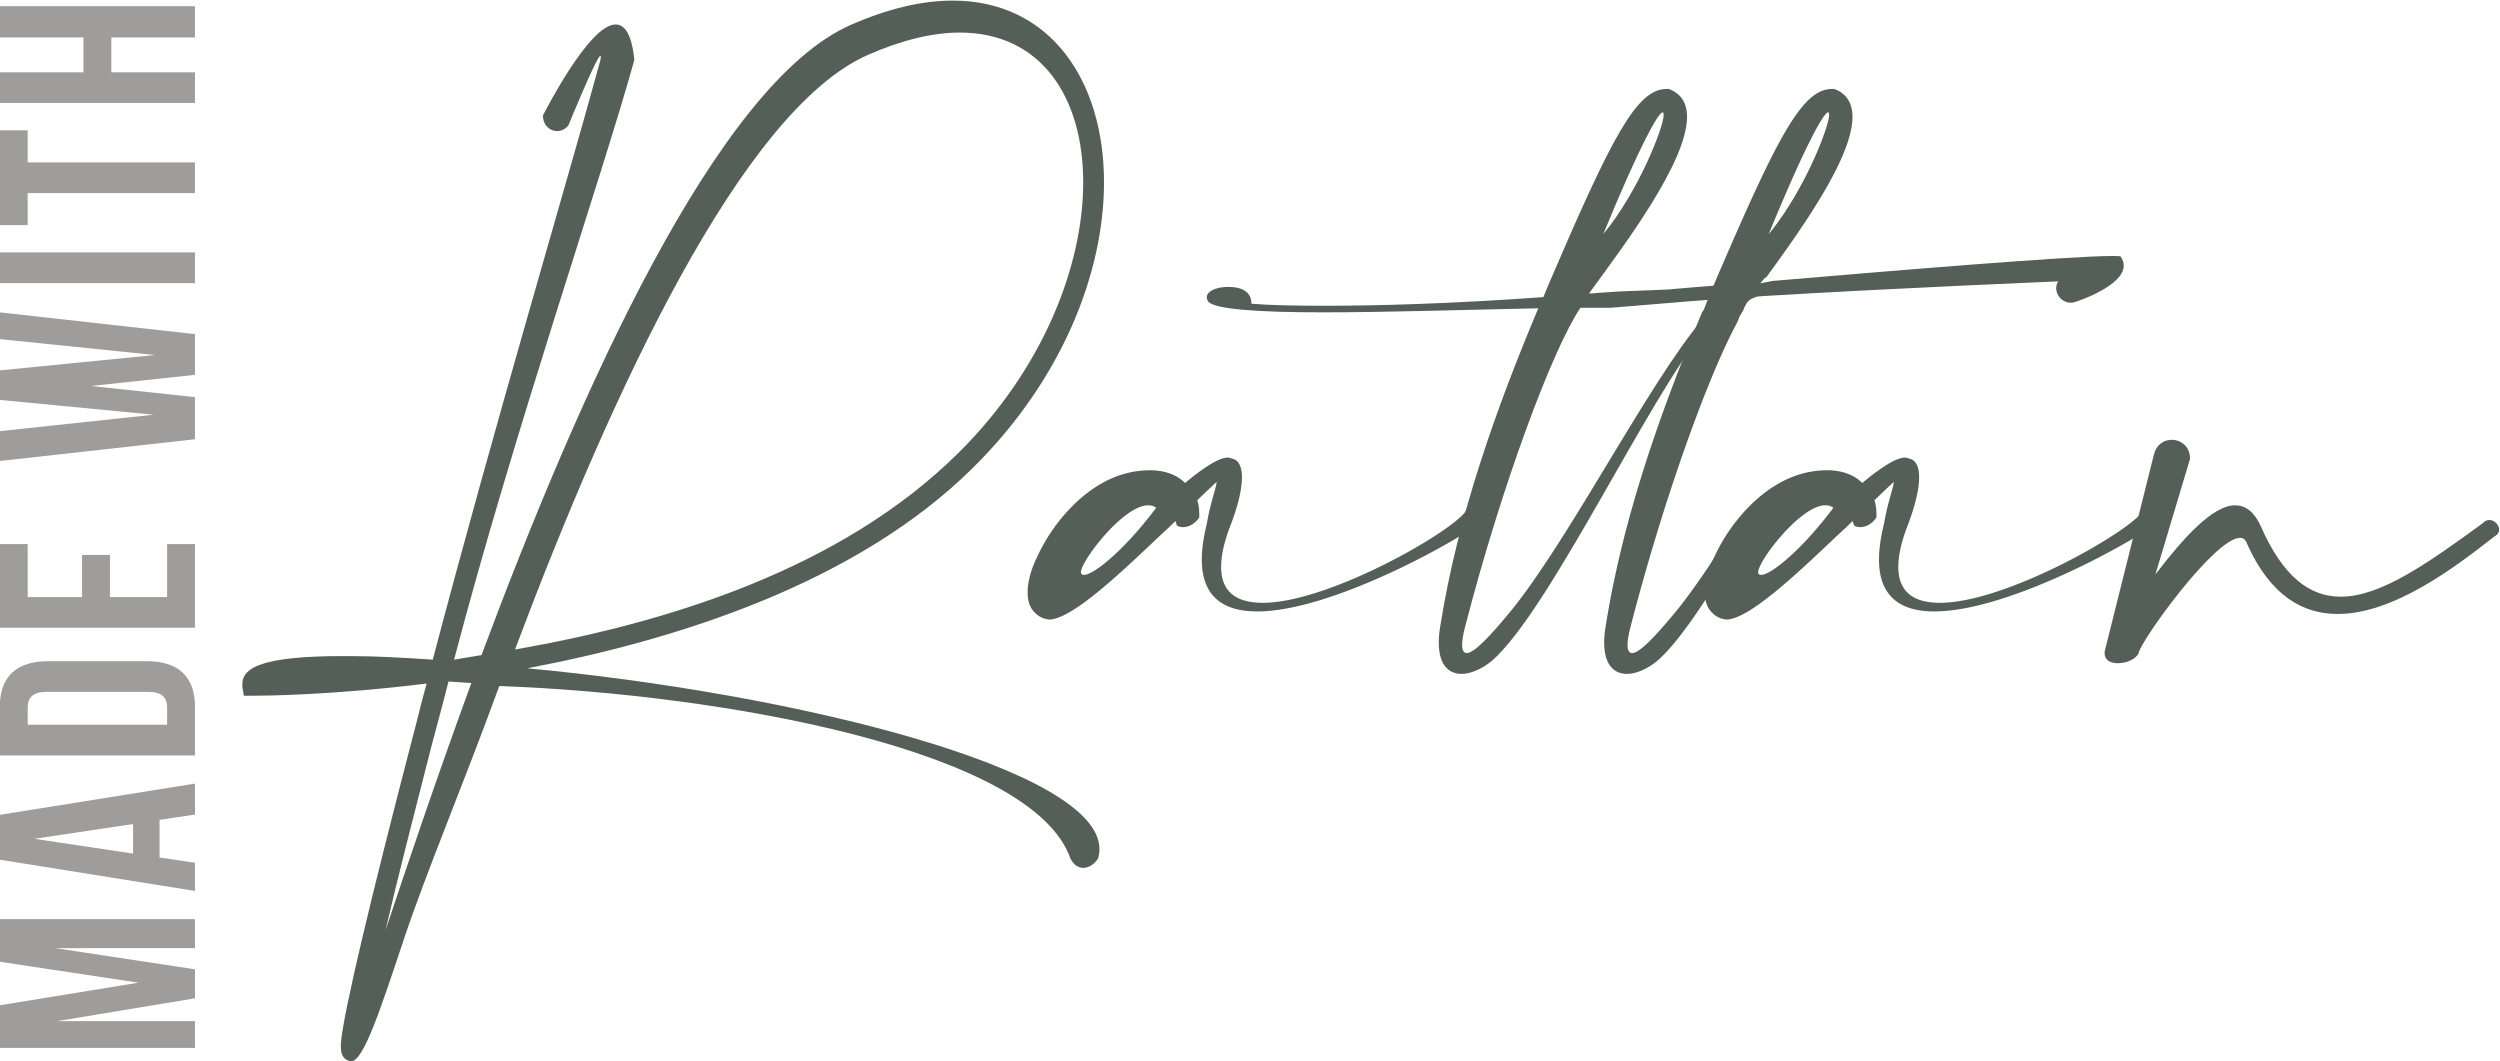 <svg xmlns="http://www.w3.org/2000/svg" viewBox="0 0 1698.197 720.7"><defs/><defs><clipPath id="a" clipPathUnits="userSpaceOnUse"><path d="M0 2000h2000V0H0z"/></clipPath></defs><g clip-path="url(#a)" transform="matrix(1.333 0 0 -1.333 -533.09 1624.738)"><path fill="#545f57" d="M662.36 887.878c76.852 13.453 165.854 40.625 225.89 100.133 42.948 42.438 63.652 95.223 63.652 137.916 0 43.467-21.48 76.332-62.878 76.332-13.454 0-29.24-3.626-46.837-11.386-64.162-28.21-130.666-172.065-179.826-302.995m-42.693-49.68c-9.054-35.451-17.334-67.532-23.291-93.41 11.13 33.384 26.133 77.889 43.73 126.01l-11.64.775c-2.851-11.385-5.957-22.508-8.8-33.375m93.922 368.196c4.664 0 8.28-4.918 9.573-18.108-16.296-58.998-61.056-188.37-91.853-305.582l13.973 2.332c49.943 133.772 119.799 291.09 188.115 321.103 19.4 8.535 36.735 12.415 52.002 12.415 49.424 0 77.106-40.361 77.106-92.627 0-45.544-20.96-100.142-66.76-145.422-59.251-58.733-150.585-87.708-227.172-102.2 135.84-12.68 291.609-51.238 291.609-92.117 0-1.55-.264-3.362-.783-4.911-1.804-2.85-4.655-4.663-7.497-4.663-2.332 0-4.664 1.293-6.476 4.663-19.147 55.372-177.24 83.829-290.571 87.973h-.52c-18.107-49.68-37.254-94.96-48.64-129.117-12.68-38.038-20.695-62.104-26.907-62.104-3.362.52-5.174 2.852-5.174 7.25v1.814c1.293 16.296 16.295 77.88 35.96 153.692 2.588 9.573 4.92 19.666 7.762 29.759-47.867-5.957-82.8-6.213-87.973-6.213h-5.173l-.775 4.4v1.548c0 4.664 3.362 8.026 9.829 10.093 8.025 2.852 22.253 4.145 40.625 4.145h4.919c12.415 0 26.388-.784 41.654-1.813 31.052 117.987 67.797 241.146 84.093 300.663 1.038 3.625 1.557 5.693 1.557 6.468 0 .254 0 .519-.264.519-1.813 0-16.296-35.452-16.296-35.452-1.557-1.813-3.625-2.842-5.692-2.842-3.881 0-7.251 3.106-7.251 8.016.264.264 23.29 46.318 37 46.318"/><path fill="#545f57" d="M984.921 961.358c-12.415 0-34.158-28.2-34.158-34.148 0-.785.52-1.294 1.558-1.294 4.918 0 20.44 12.415 36.745 34.15-1.294 1.037-2.587 1.292-4.145 1.292m4.4-17.07c-20.44-19.41-43.732-41.144-54.854-41.144-.264 0-.774.255-1.293.255-2.85.52-4.919 2.076-6.732 4.145-2.067 2.586-2.84 5.692-2.84 9.308 0 1.303 0 2.597.254 3.89.52 4.136 2.067 9.31 4.663 14.483 7.497 16.56 23.547 35.971 43.467 41.918a47.891 47.891 0 0013.974 2.07c8.015 0 13.972-2.588 17.853-6.469 7.761 6.468 16.815 12.944 21.733 12.944.775 0 1.548-.265 2.068-.519 3.361-.52 5.174-3.88 5.174-9.574 0-6.213-2.068-15.01-6.467-26.133-2.843-7.77-4.136-14.237-4.136-19.41 0-13.455 8.535-18.374 21.214-18.374 32.855 0 93.921 34.678 102.984 46.064 1.55 3.106 3.362 4.136 4.911 4.136 2.331 0 3.88-2.069 3.88-4.919 0-1.549-.51-3.097-1.804-4.655-3.106-4.4-72.45-45.025-112.822-45.025-16.559 0-28.2 6.986-28.2 26.397 0 5.174.774 11.122 2.586 18.372 1.558 9.83 4.92 18.883 4.92 20.96v.255s-3.88-3.625-9.838-9.318c1.038-3.097 1.038-6.203 1.038-7.76v-1.03c-2.332-3.37-5.428-4.919-8.28-4.919-1.029 0-2.067.255-3.106.774l-.774 2.332c-3.625-3.625-5.174-4.919-9.574-9.054"/><path fill="#545f57" d="M1273.588 1062.794c-27.171-26.652-69.864-112.558-102.465-153.702-12.424-15.266-20.184-23.027-23.801-23.027-1.557 0-2.332 1.558-2.332 4.145 0 2.322.52 5.429 1.549 9.309 18.117 70.383 44.25 141.022 58.742 162.492h15.267l25.35 2.076c8.798.775 18.636 1.549 29.239 2.323zm-26.396 98.839c.263 0 .518-.52.518-1.293 0-6.212-12.68-38.813-30.787-60.81 18.892 46.063 28.2 62.103 30.269 62.103m233.394-73.49c-.52.265-2.068.265-4.4.265-21.478 0-112.038-7.506-172.584-12.68.196.269-.178-.195.023.08-7.663-1.726-14.775-2.407-22.661-3.201-1.491-.151-2.908.246-4.186.94-12.654-.98-22.008-1.72-26.736-2.218l-25.878-1.038c-4.91-.255-9.828-.775-14.483-1.03l.51.775c17.343 23.8 49.424 66.238 49.424 89.266 0 6.73-2.85 11.905-9.318 14.228h-1.03c-15.266 0-27.69-23.801-59.771-98.576l-3.106-7.505c-46.837-3.362-83.837-4.4-111-4.4-16.05 0-28.72.255-37.783 1.038v.255c0 6.732-6.722 8.28-10.867 8.28h-1.548c-4.145 0-10.348-1.548-10.348-5.43 0-.518.255-1.037.51-1.556 1.813-4.4 25.879-5.948 58.998-5.948 31.57 0 71.676 1.294 109.45 2.067-21.733-51.747-41.144-106.345-49.943-161.972-.51-3.106-.774-5.693-.774-8.28 0-11.65 5.174-16.05 11.65-16.05 4.91 0 10.867 2.852 15.522 6.732 29.239 25.614 79.692 133.772 107.894 167.666-19.468-47.407-37.367-98.97-49.104-145.477 1.979-.31 3.922-1.13 5.456-2.491.262 1.175.453 2.366.733 3.538 5.003 20.98 11.264 41.598 17.64 62.193 10.413 33.64 21.756 65.964 45.214 92.805v.002c.082.332.248.624.366.936.11.39.274.733.43 1.104.023.044.032.094.056.137.136.269.28.522.439.775.342.523.339.979.79 1.416.405.41.877.854 1.375 1.172.385.24.733.586 1.173.764l.085.036c.197.1.409.17.623.255.923.4 1.959.829 3.06.829.36 0 1.24.134 1.579.102l.098.02c68.316 4.136 150.596 7.497 150.596 7.497-.775-1.03-1.04-2.322-1.04-3.361 0-4.135 3.372-7.505 7.507-7.505 1.039 0 2.068.264 3.36.783 0 0 23.547 7.76 23.547 18.108 0 1.558-.52 3.106-1.548 4.655"/><path fill="#545f57" d="M1331.493 1161.633c.264 0 .52-.519.52-1.293 0-6.212-12.68-38.813-30.789-60.81 18.892 46.062 28.201 62.103 30.27 62.103m-44.81-206.398c-10.864-17.519-21.514-33.847-31.258-46.144-12.425-15.265-20.186-23.026-23.802-23.026-1.558 0-2.332 1.558-2.332 4.145 0 2.322.52 5.428 1.55 9.308 16.404 63.721 39.335 127.48 54.294 154.94.152.52.408.976.644 1.463a9.504 9.504 0 001.453 3.026c.392.986.843 1.941 1.298 2.874.007.021.02.035.025.055.062.123.112.26.173.382.397.797.895 1.535 1.346 2.303.066.082.09.191.16.271.428.717.803 1.462 1.261 2.158a98.891 98.891 0 007.48 9.93c.286.33.73.455 1.071.72 17.842 24.433 43.87 60.91 43.87 81.661 0 6.732-2.85 11.906-9.319 14.228h-1.029c-15.265 0-27.69-23.8-59.77-98.575l-3.108-7.506c-.027-.002-.054-.004-.079-.004-.608-1.567-1.143-3.165-1.797-4.714-.314-1.125-.875-2.104-1.55-3.015-21.388-51.146-40.42-105.032-49.104-159.932-.51-3.107-.774-5.693-.774-8.28 0-11.65 5.173-16.05 11.65-16.05 4.91 0 10.867 2.851 15.521 6.731 12.957 11.352 30.073 38.9 47.571 68.991a10.417 10.417 0 00-5.445 4.06"/><path fill="#545f57" d="M1330.006 961.358c-12.415 0-34.158-28.2-34.158-34.148 0-.785.519-1.294 1.557-1.294 4.919 0 20.44 12.415 36.746 34.15-1.293 1.037-2.587 1.292-4.145 1.292m4.399-17.07c-20.44-19.41-43.731-41.144-54.852-41.144-.265 0-.775.255-1.294.255-2.851.52-4.92 2.076-6.732 4.145-2.067 2.586-2.841 5.692-2.841 9.308 0 1.303 0 2.597.255 3.89.519 4.136 2.068 9.31 4.664 14.483 7.496 16.56 23.537 35.971 43.466 41.918a47.89 47.89 0 0013.973 2.07c8.017 0 13.974-2.588 17.854-6.469 7.76 6.468 16.815 12.944 21.733 12.944.774 0 1.549-.265 2.068-.519 3.362-.52 5.174-3.88 5.174-9.574 0-6.213-2.068-15.01-6.468-26.133-2.841-7.77-4.134-14.237-4.134-19.41 0-13.455 8.534-18.374 21.214-18.374 32.864 0 93.92 34.678 102.984 46.064 1.548 3.106 3.36 4.136 4.909 4.136 2.332 0 3.88-2.069 3.88-4.919 0-1.549-.51-3.097-1.803-4.655-3.106-4.4-72.451-45.025-112.821-45.025-16.561 0-28.201 6.986-28.201 26.397 0 5.174.774 11.122 2.587 18.372 1.557 9.83 4.919 18.883 4.919 20.96v.255s-3.881-3.625-9.83-9.318c1.03-3.097 1.03-6.203 1.03-7.76v-1.03c-2.331-3.37-5.43-4.919-8.28-4.919-1.038 0-2.067.255-3.106.774l-.774 2.332c-3.625-3.625-5.174-4.919-9.574-9.054"/><path fill="#545f57" d="M1498.295 926.17c14.492 18.893 29.239 35.189 40.625 35.189 5.174 0 9.573-3.107 12.935-10.348 11.385-26.133 25.094-36.226 40.879-36.226 20.44 0 44.77 17.334 72.453 37.52 1.038 1.293 2.33 1.557 3.36 1.557 2.587 0 4.919-2.587 4.919-4.92 0-1.292-.775-2.585-2.332-3.36-20.694-16.305-51.747-39.596-79.947-39.596-17.6 0-34.16 9.063-46.055 35.452-.783 2.332-2.076 3.36-3.625 3.36-13.198 0-51.237-53.295-51.747-58.732-1.558-3.362-6.477-5.174-10.611-5.174-3.626 0-6.732 1.548-6.732 4.919v1.029l25.104 100.396c1.294 5.174 5.173 7.506 9.053 7.506 4.656 0 9.319-3.37 9.319-9.318v-.52z"/><path fill="#9e9d9c" d="M470.437 718.098l-70.619 10.657v21.739h99.463v-14.777h-71.329l71.329-10.8v-14.776l-70.334-11.651h70.334v-13.641h-99.463v21.74zM467.737 783.884v15.062l-50.3-7.532zm31.544 35.664v-15.771l-18.045-2.701v-19.181l18.045-2.7v-14.351l-99.463 15.914v22.876zM414.027 849.528h71.045v8.81c0 4.973-2.558 7.957-9.662 7.957h-51.72c-7.105 0-9.663-2.984-9.663-7.957zm-14.209-15.63v24.724c0 15.63 8.667 23.302 24.582 23.302h50.3c15.913 0 24.581-7.672 24.581-23.302v-24.724zM441.735 914.605v21.455h14.209v-21.455h29.128v26.997h14.209v-42.627h-99.463v42.627h14.209v-26.997zM446.282 1022.165l53-5.684v-21.456l-99.463-11.082v15.203l78.433 8.384-78.433 7.531v15.061l79.002 7.815-79.002 8.099v13.641l99.463-11.083v-20.745zM399.818 1090.224h99.463v-15.63h-99.463zM399.818 1104.147v48.311h14.21v-16.341h85.253v-15.63h-85.254v-16.34zM499.281 1182.01v-15.63h-99.463v15.63h42.627v17.762h-42.627v15.914h99.463v-15.914h-42.627v-17.761z"/></g></svg>